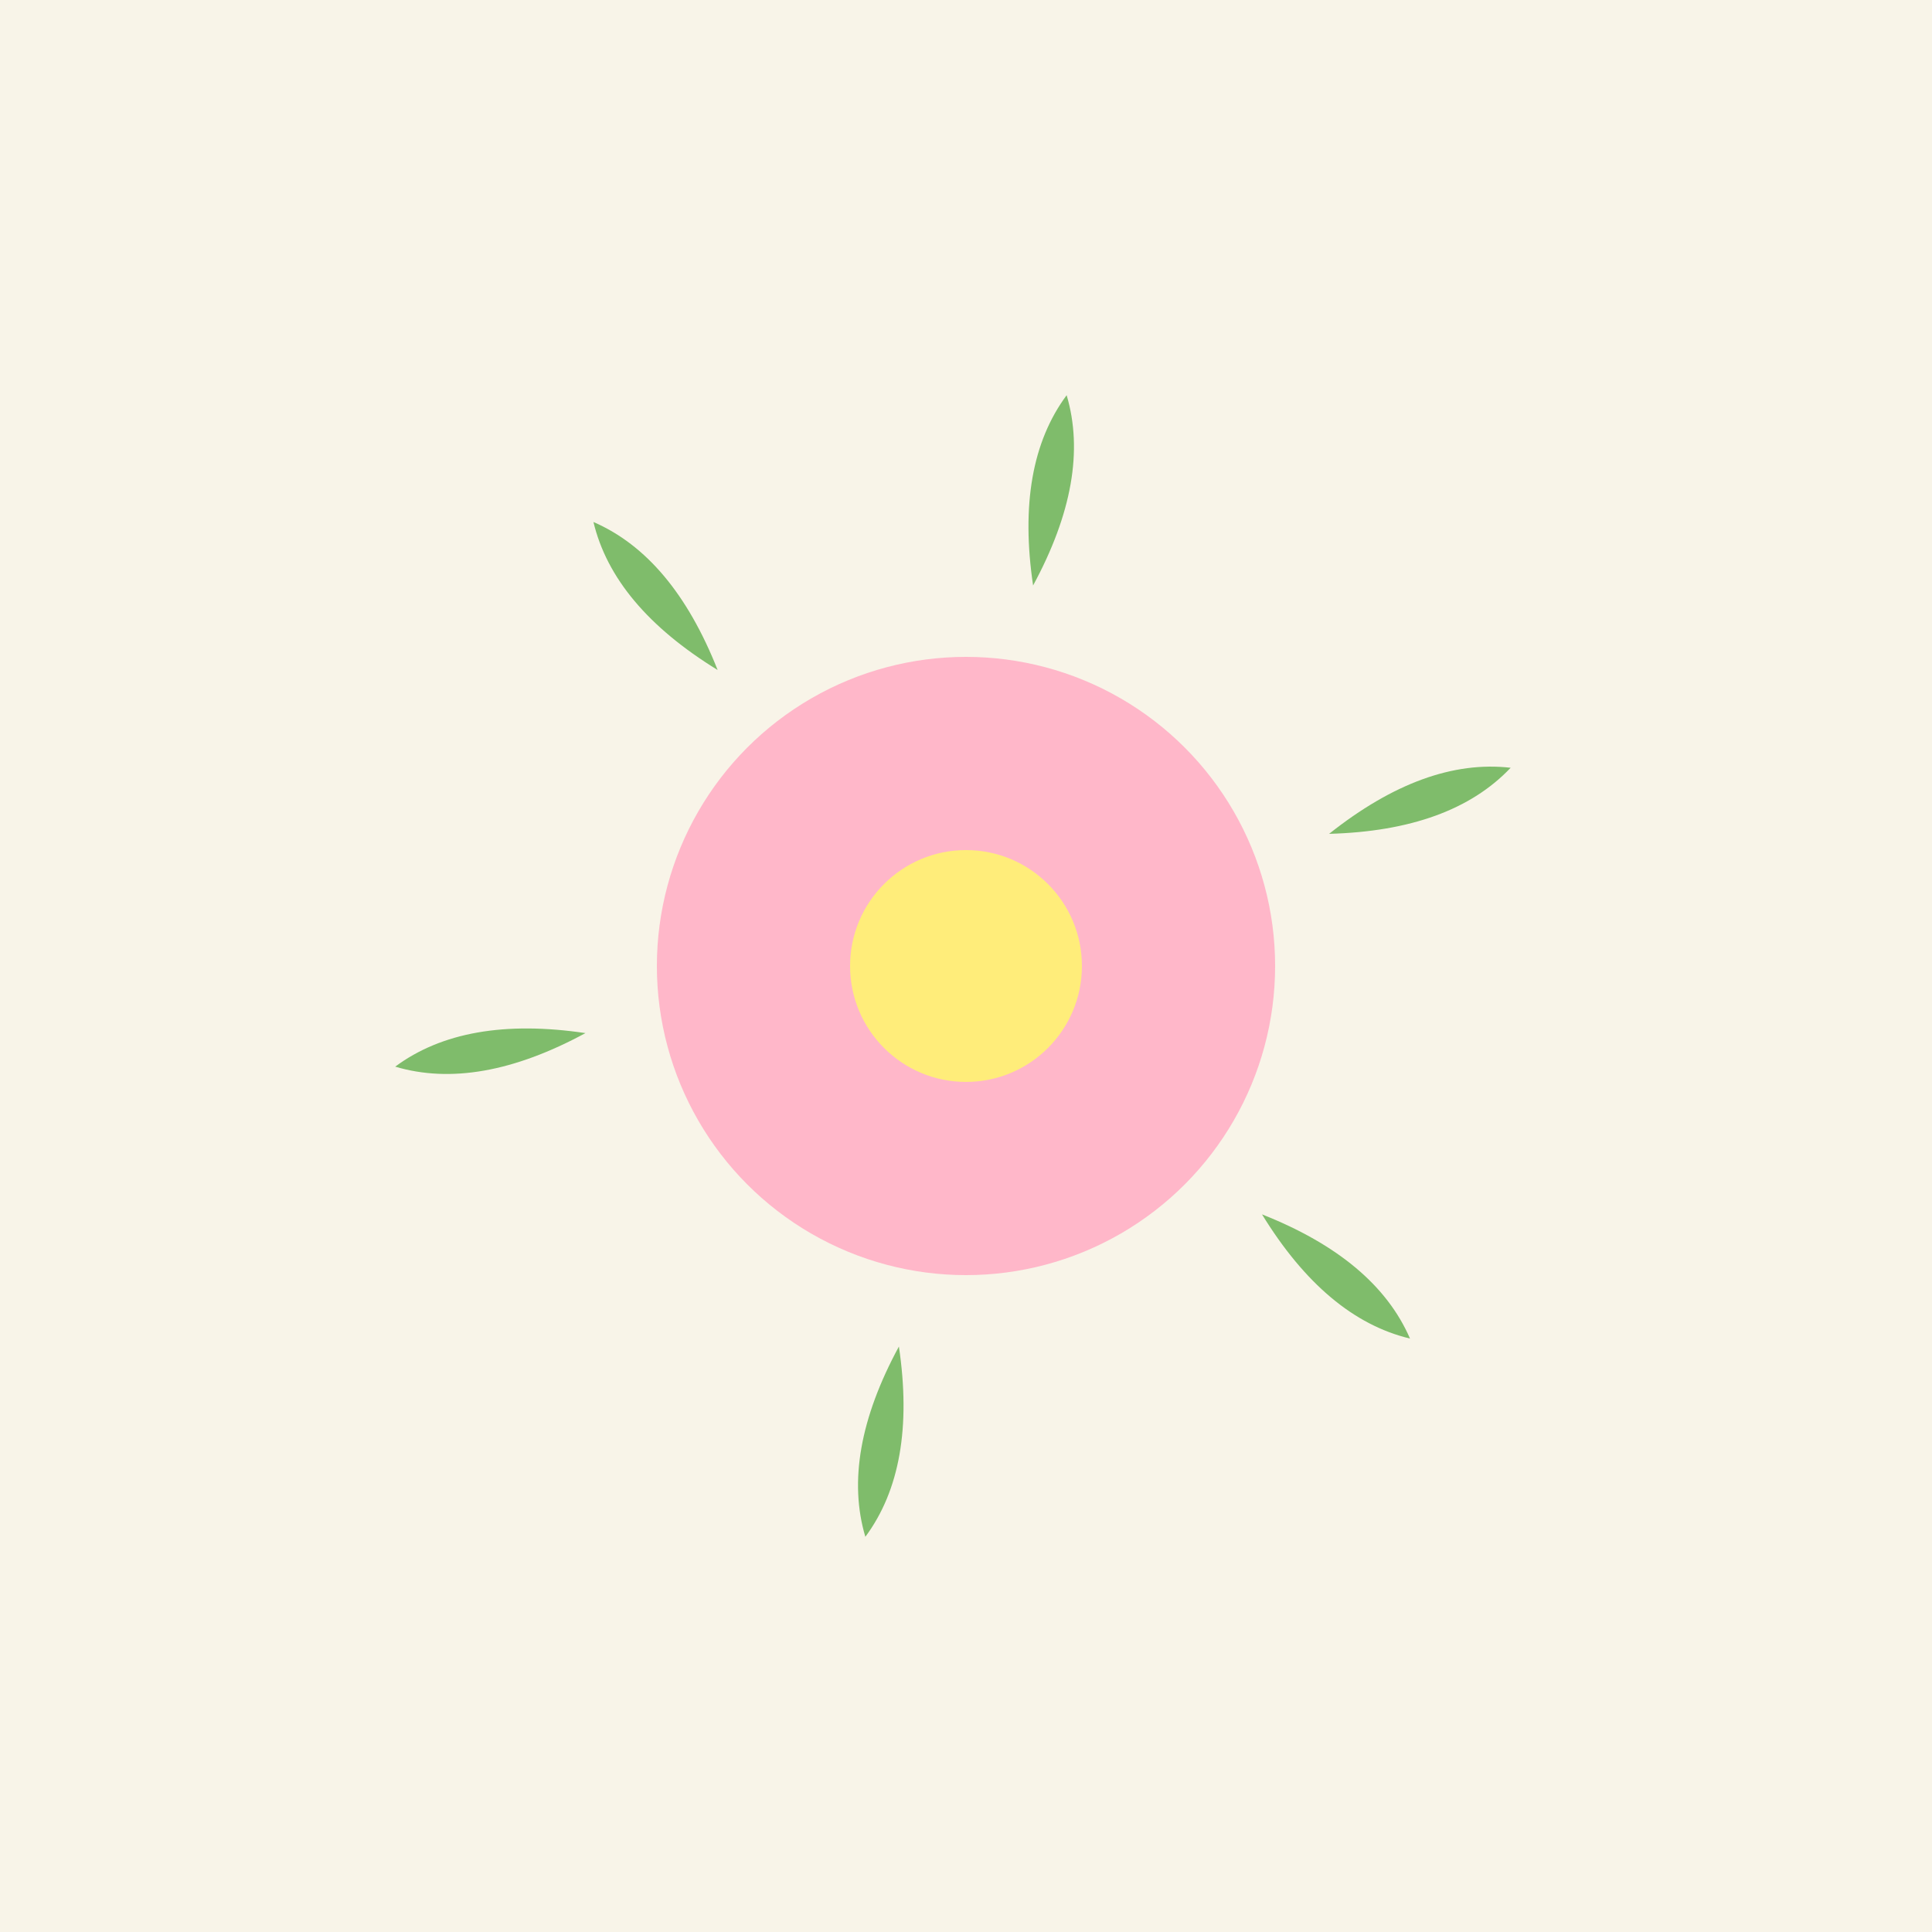 <svg xmlns="http://www.w3.org/2000/svg" viewBox="0 0 50 50">

    <defs>
        <style type="text/css">
            :root {
            --flower-body: #ffb7c9;
            --flower-heart: #ffed7a;
            --flower-soul: #7fbc6b;
            }
        </style>
    </defs>

    <!-- Background -->
    <rect width="50" height="50" fill="#f8f4e8"/>

    <!-- Wild rose -->
    <g transform="translate(25, 25)">
        <circle cx="0" cy="0" r="8" fill="#ffb7c9"/>
        <circle cx="0" cy="-0" r="3" fill="#ffed7a"/>
        <path d="M 0,-15 Q 1,-13 0,-10 Q -1,-13 0,-15" fill="#7fbc6b" transform="rotate(10)"/>
        <path d="M 0,-15 Q 1,-13 0,-10 Q -1,-13 0,-15" fill="#7fbc6b" transform="rotate(70)"/>
        <path d="M 0,-15 Q 1,-13 0,-10 Q -1,-13 0,-15" fill="#7fbc6b" transform="rotate(130)"/>
        <path d="M 0,-15 Q 1,-13 0,-10 Q -1,-13 0,-15" fill="#7fbc6b" transform="rotate(190)"/>
        <path d="M 0,-15 Q 1,-13 0,-10 Q -1,-13 0,-15" fill="#7fbc6b" transform="rotate(260)"/>
        <path d="M 0,-15 Q 1,-13 0,-10 Q -1,-13 0,-15" fill="#7fbc6b" transform="rotate(320)"/>
    </g>


</svg>